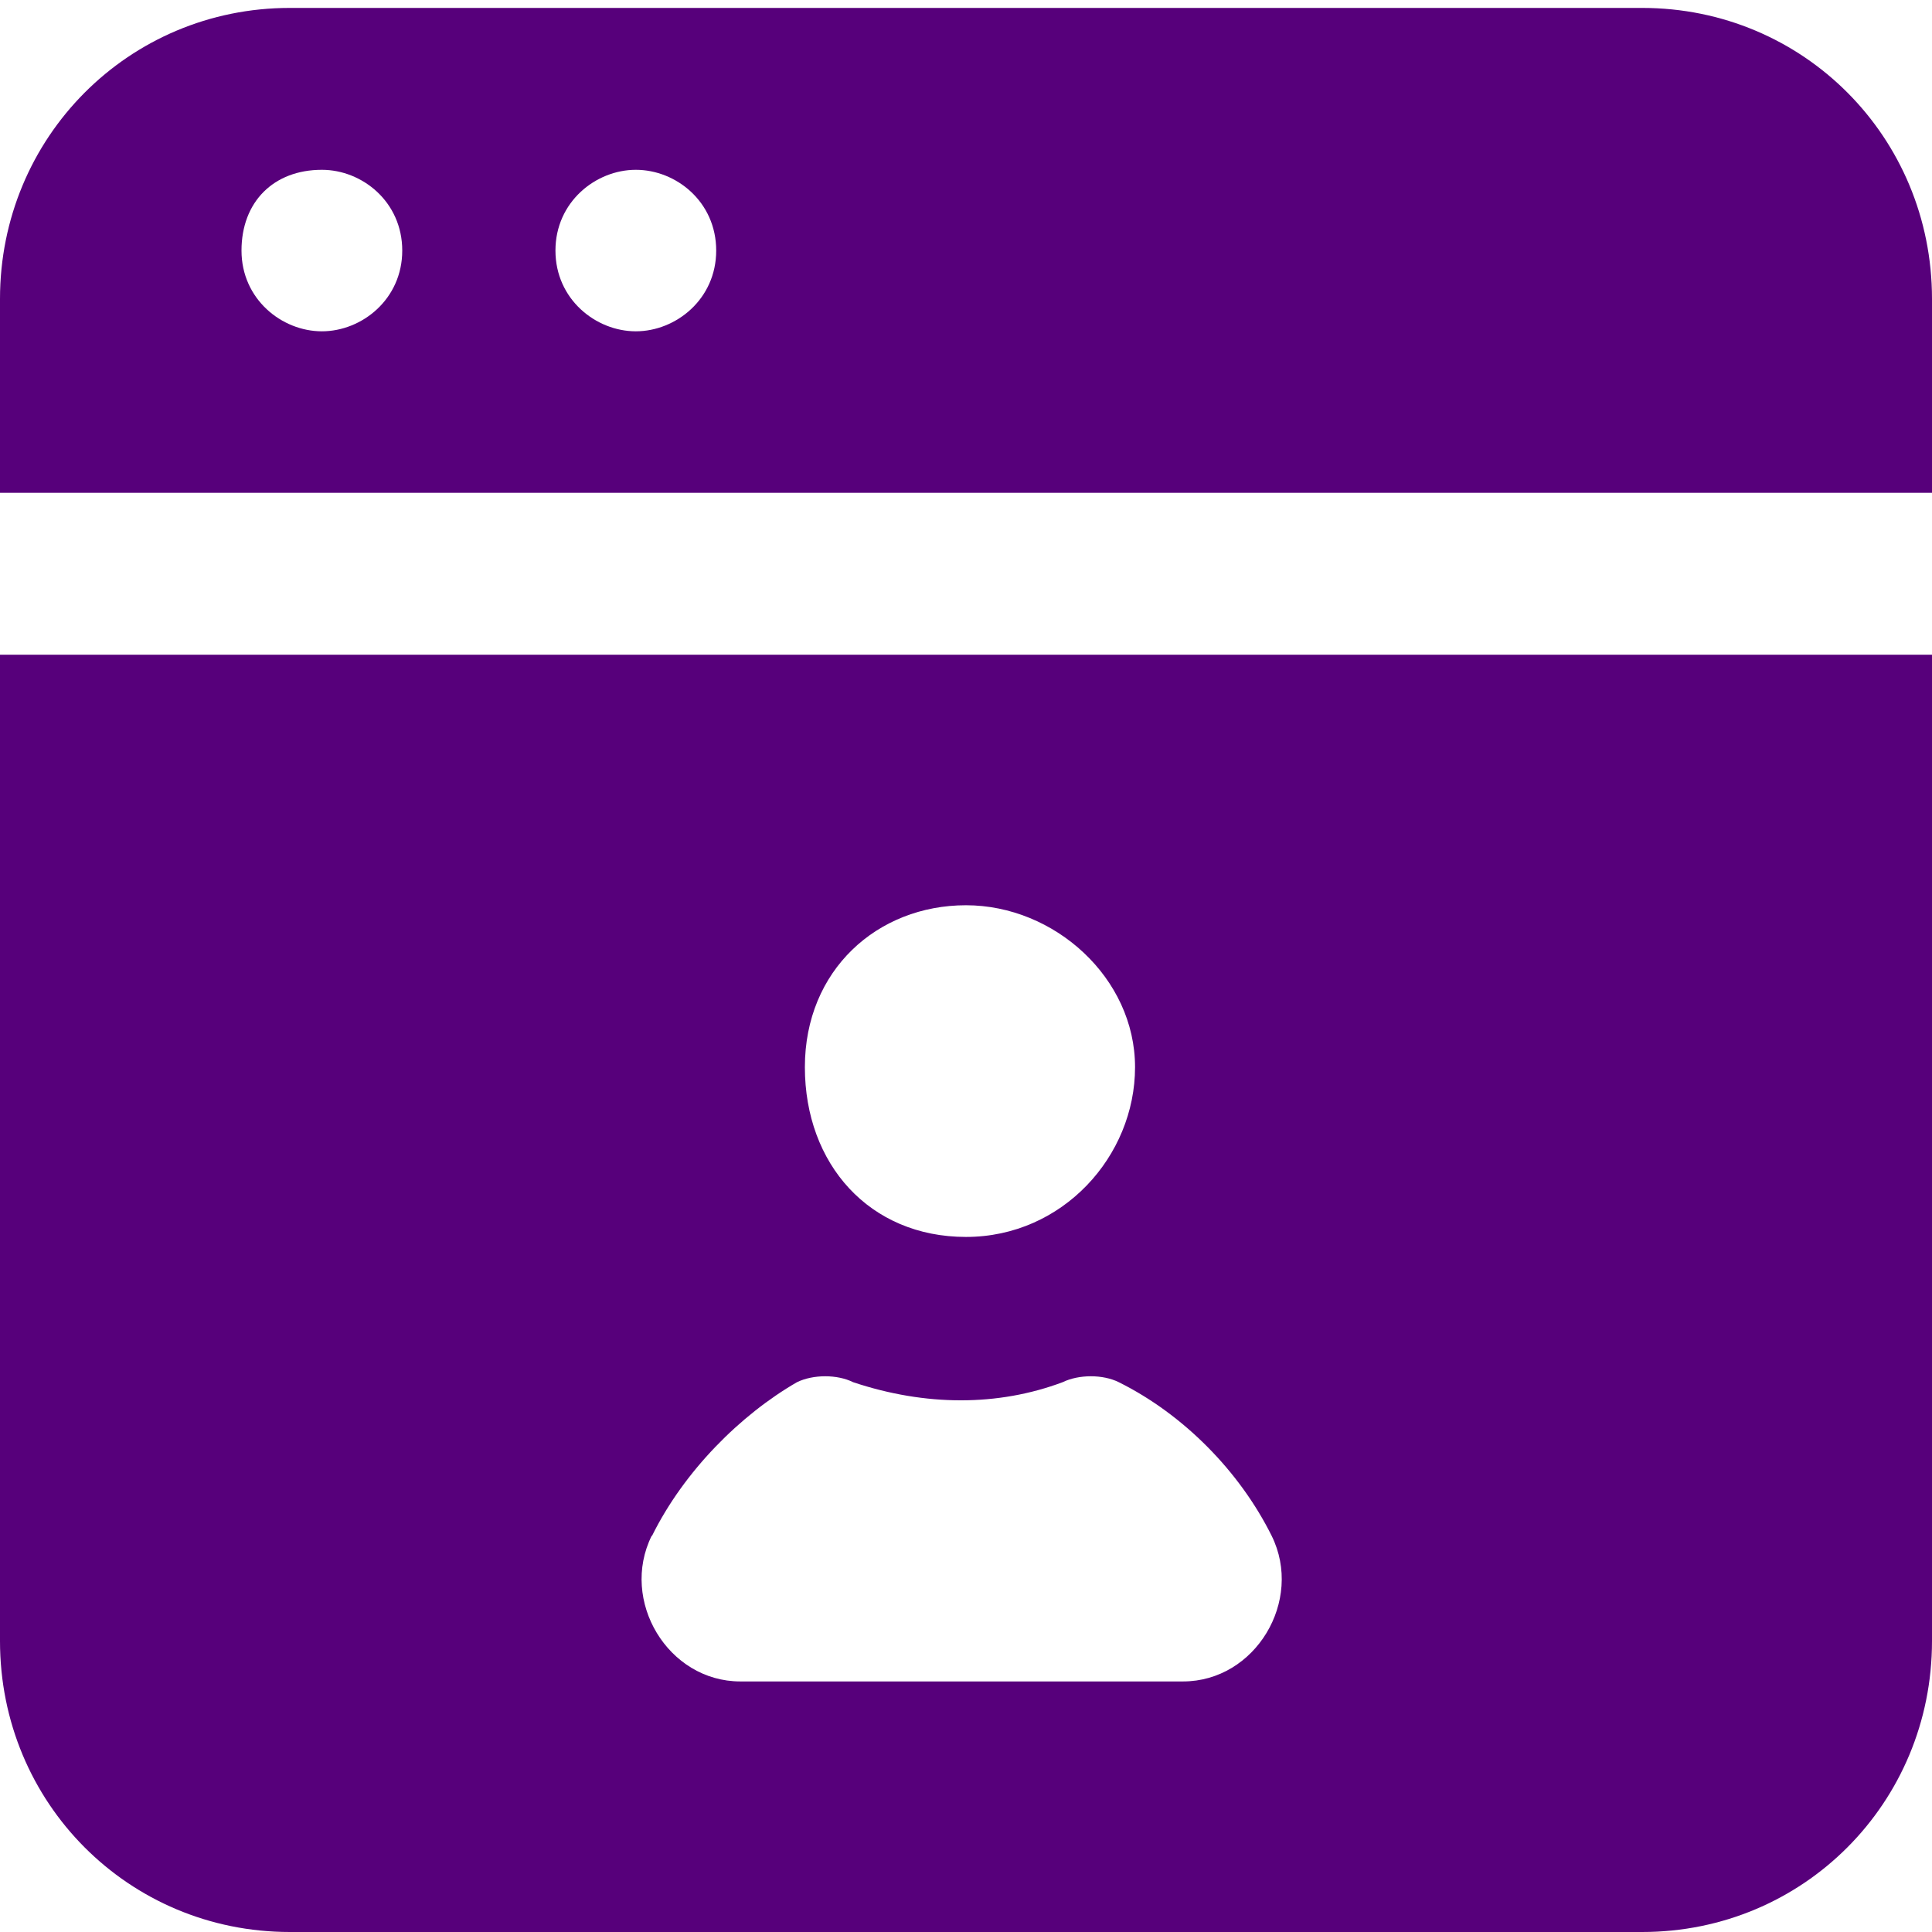 <?xml version="1.0" encoding="UTF-8"?>
<svg xmlns="http://www.w3.org/2000/svg" version="1.1" viewBox="0 0 512 512">
  <defs>
    <style>
      .cls-1 {
        fill: #57007b;
      }
    </style>
  </defs>
  <!-- Generator: Adobe Illustrator 28.6.0, SVG Export Plug-In . SVG Version: 1.2.0 Build 709)  -->
  <g>
    <g id="Layer_1">
      <g id="Layer_1-2" data-name="Layer_1">
        <g>
          <path class="cls-1" d="M0,130.6h512v-51.4c0-42.9-34.1-77.1-76.8-77.1H76.8c-42.7,0-76.8,34.3-76.8,77.1v51.4ZM168.5,45c10.7,0,21.3,8.5,21.3,21.4s-10.7,21.4-21.3,21.4-21.3-8.5-21.3-21.4,10.7-21.4,21.3-21.4ZM85.3,45c10.7,0,21.3,8.5,21.3,21.4s-10.7,21.4-21.3,21.4-21.3-8.5-21.3-21.4,8.5-21.4,21.3-21.4Z"/>
          <path class="cls-1" d="M0,434.9c0,42.9,34.1,77.1,76.8,77.1h358.4c42.7,0,76.8-34.2,76.8-77.1V173.5H0v261.4h0ZM256,239.9c23.5,0,44.8,19.3,44.8,42.9s-19.2,45-44.8,45-42.7-19.3-42.7-45,19.2-42.9,42.7-42.9h0ZM172.8,407c8.5-17.2,23.5-32.1,38.4-40.7,4.3-2.1,10.7-2.1,14.9,0,19.2,6.4,38.4,6.4,55.5,0,4.3-2.1,10.7-2.1,14.9,0,17.1,8.5,32,23.6,40.5,40.7,8.5,17.2-4.3,38.6-23.5,38.6h-117.3c-19.2,0-32-21.4-23.5-38.6h.1Z"/>
        </g>
      </g>
    </g>
  </g>
</svg>